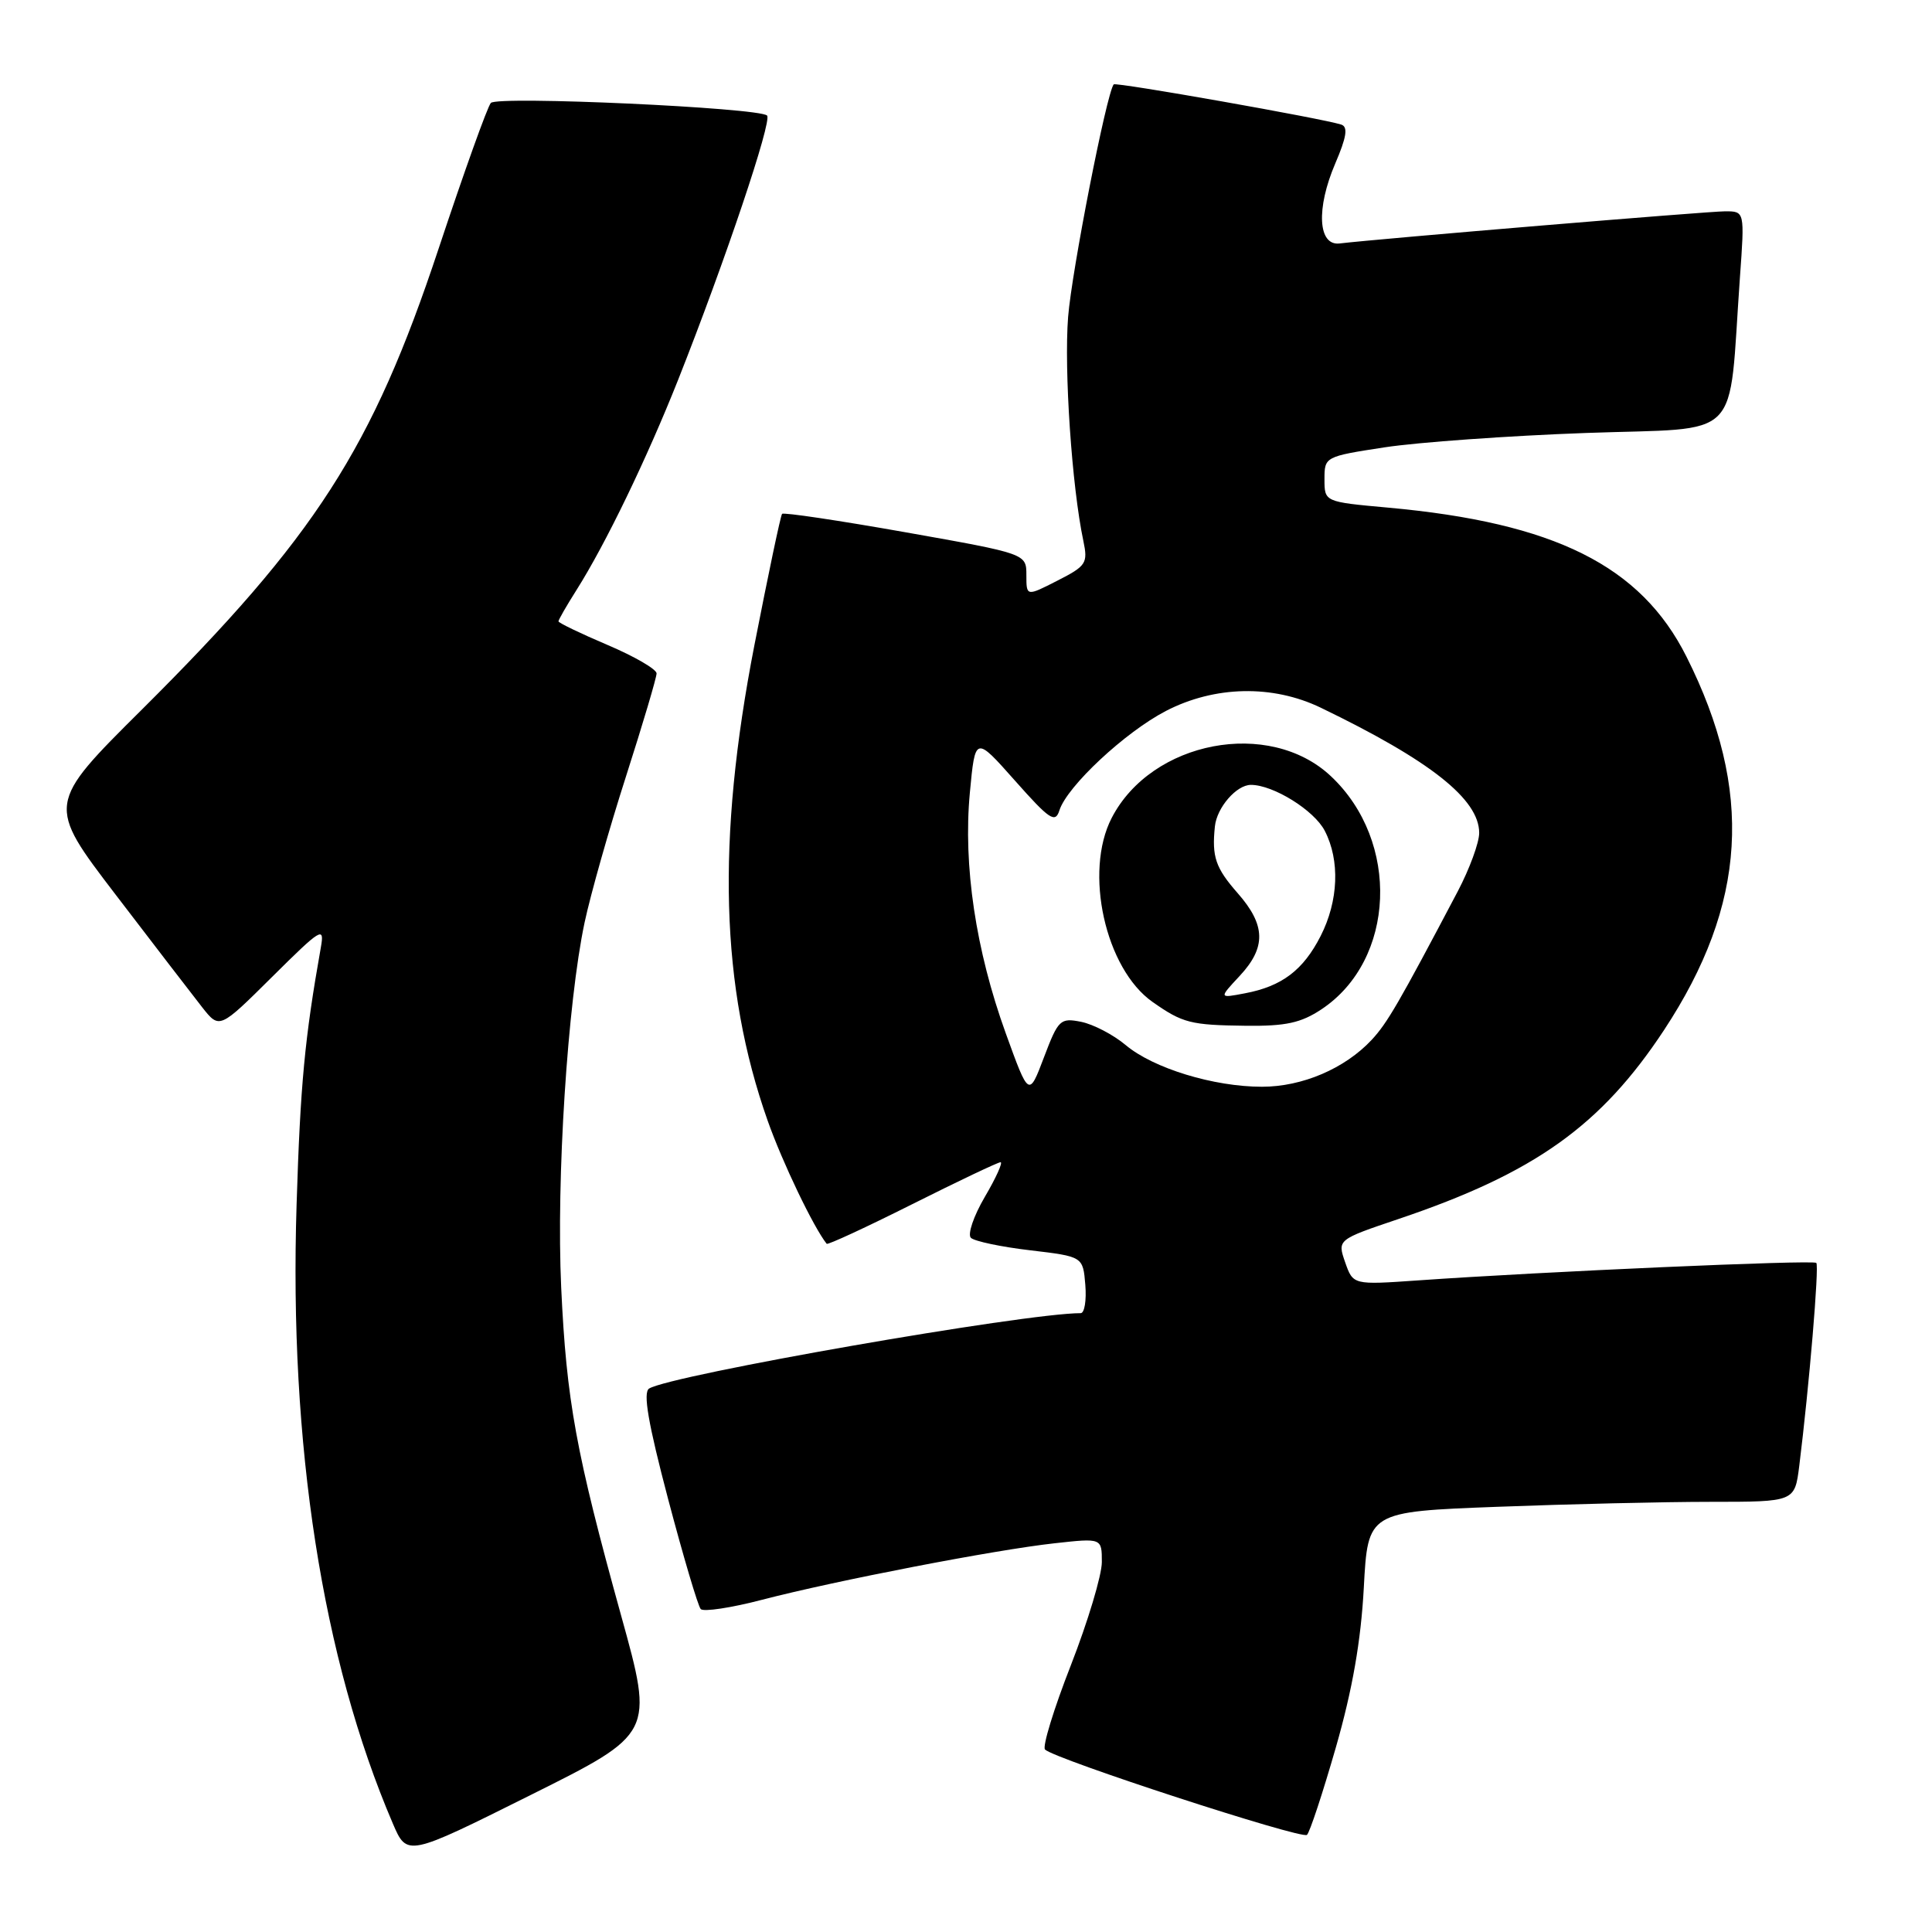 <?xml version="1.0" encoding="UTF-8" standalone="no"?>
<!DOCTYPE svg PUBLIC "-//W3C//DTD SVG 1.1//EN" "http://www.w3.org/Graphics/SVG/1.1/DTD/svg11.dtd" >
<svg xmlns="http://www.w3.org/2000/svg" xmlns:xlink="http://www.w3.org/1999/xlink" version="1.1" viewBox="0 0 256 256">
 <g >
 <path fill="currentColor"
d=" M 82.31 214.10 C 76.31 192.44 75.06 185.61 74.36 170.58 C 73.70 156.31 75.20 132.90 77.46 122.24 C 78.25 118.53 80.72 109.81 82.95 102.87 C 85.18 95.92 87.00 89.78 87.00 89.23 C 87.00 88.68 84.08 86.98 80.50 85.46 C 76.93 83.94 74.00 82.53 74.00 82.33 C 74.00 82.13 75.07 80.26 76.39 78.18 C 80.27 72.04 85.71 60.77 89.87 50.29 C 96.05 34.69 102.34 16.01 101.64 15.31 C 100.60 14.27 65.91 12.68 65.04 13.64 C 64.60 14.11 61.48 22.82 58.10 33.00 C 49.30 59.49 41.81 71.12 18.84 93.98 C 6.17 106.57 6.17 106.57 15.34 118.57 C 20.38 125.16 25.53 131.87 26.79 133.47 C 29.08 136.37 29.08 136.37 36.06 129.44 C 42.57 122.98 43.01 122.71 42.52 125.50 C 40.37 137.63 39.80 143.65 39.30 159.59 C 38.29 191.42 42.70 219.81 52.05 241.62 C 53.94 246.02 53.94 246.02 70.29 237.86 C 86.64 229.71 86.64 229.71 82.31 214.10 Z  M 177.02 231.50 C 179.21 223.86 180.33 217.42 180.71 210.40 C 181.25 200.31 181.25 200.31 198.37 199.66 C 207.79 199.30 220.52 199.00 226.66 199.00 C 237.81 199.00 237.81 199.00 238.41 194.25 C 239.72 183.74 241.07 167.73 240.67 167.34 C 240.25 166.92 204.34 168.50 187.89 169.66 C 179.29 170.26 179.29 170.26 178.24 167.26 C 177.20 164.26 177.20 164.26 185.35 161.51 C 203.33 155.44 212.12 149.18 220.48 136.51 C 231.48 119.82 232.39 104.76 223.46 87.00 C 217.41 74.96 205.99 69.26 183.89 67.26 C 175.50 66.50 175.50 66.50 175.50 63.50 C 175.50 60.52 175.55 60.49 183.50 59.27 C 187.90 58.60 199.90 57.74 210.17 57.37 C 231.21 56.61 228.97 58.88 230.55 36.75 C 231.18 28.00 231.18 28.00 228.59 28.00 C 226.32 28.00 182.81 31.63 177.50 32.26 C 174.64 32.60 174.37 27.63 176.93 21.66 C 178.43 18.16 178.64 16.82 177.73 16.51 C 175.40 15.73 147.82 10.85 147.57 11.18 C 146.61 12.42 142.01 35.92 141.53 42.00 C 140.98 49.02 142.03 64.51 143.55 71.67 C 144.17 74.63 143.94 74.99 140.11 76.94 C 136.00 79.04 136.00 79.04 136.00 76.20 C 136.00 73.37 136.00 73.37 119.99 70.53 C 111.18 68.97 103.82 67.87 103.63 68.09 C 103.43 68.32 101.79 76.15 99.96 85.50 C 94.92 111.39 95.47 130.81 101.72 148.50 C 103.67 154.02 107.80 162.63 109.54 164.81 C 109.68 164.98 114.78 162.62 120.88 159.56 C 126.98 156.50 132.24 154.00 132.58 154.00 C 132.91 154.00 131.98 156.07 130.49 158.60 C 129.01 161.13 128.18 163.57 128.65 164.02 C 129.12 164.47 132.65 165.22 136.50 165.67 C 143.50 166.50 143.50 166.50 143.81 170.25 C 143.98 172.31 143.70 174.00 143.20 174.00 C 135.78 174.00 88.94 182.19 86.01 183.99 C 85.18 184.51 85.88 188.58 88.52 198.60 C 90.54 206.25 92.49 212.82 92.85 213.21 C 93.22 213.60 96.89 213.05 101.01 211.97 C 110.79 209.43 131.83 205.36 139.75 204.49 C 146.00 203.80 146.00 203.80 146.00 206.98 C 146.00 208.72 144.15 214.87 141.90 220.64 C 139.64 226.41 138.10 231.44 138.47 231.82 C 139.70 233.08 172.49 243.76 173.18 243.13 C 173.56 242.78 175.28 237.55 177.02 231.50 Z  M 133.27 136.92 C 129.29 125.92 127.61 114.68 128.51 105.05 C 129.22 97.50 129.22 97.50 134.48 103.43 C 139.08 108.62 139.83 109.12 140.38 107.37 C 141.40 104.18 149.08 97.01 154.50 94.20 C 160.96 90.86 168.62 90.70 175.00 93.77 C 189.52 100.78 196.00 105.90 196.00 110.37 C 196.00 111.66 194.72 115.14 193.16 118.11 C 185.30 133.02 183.82 135.56 181.75 137.79 C 178.20 141.59 172.56 144.00 167.22 144.00 C 160.81 144.00 152.81 141.55 149.15 138.47 C 147.53 137.11 144.88 135.73 143.27 135.40 C 140.49 134.85 140.23 135.09 138.33 140.10 C 136.33 145.38 136.33 145.38 133.27 136.92 Z  M 175.10 133.74 C 184.93 127.21 185.56 111.48 176.34 102.84 C 168.18 95.18 152.60 98.15 147.31 108.37 C 143.60 115.53 146.46 128.38 152.73 132.77 C 156.72 135.57 157.76 135.83 165.10 135.92 C 170.37 135.98 172.39 135.54 175.10 133.74 Z  M 164.25 129.33 C 167.79 125.54 167.73 122.59 164.00 118.35 C 161.06 115.00 160.56 113.53 160.98 109.50 C 161.24 107.00 163.84 104.00 165.75 104.00 C 168.72 104.00 174.14 107.37 175.54 110.09 C 177.57 114.01 177.36 119.38 174.99 124.03 C 172.68 128.56 169.85 130.70 164.95 131.62 C 161.50 132.28 161.50 132.28 164.25 129.33 Z "/>
</g>
</svg>